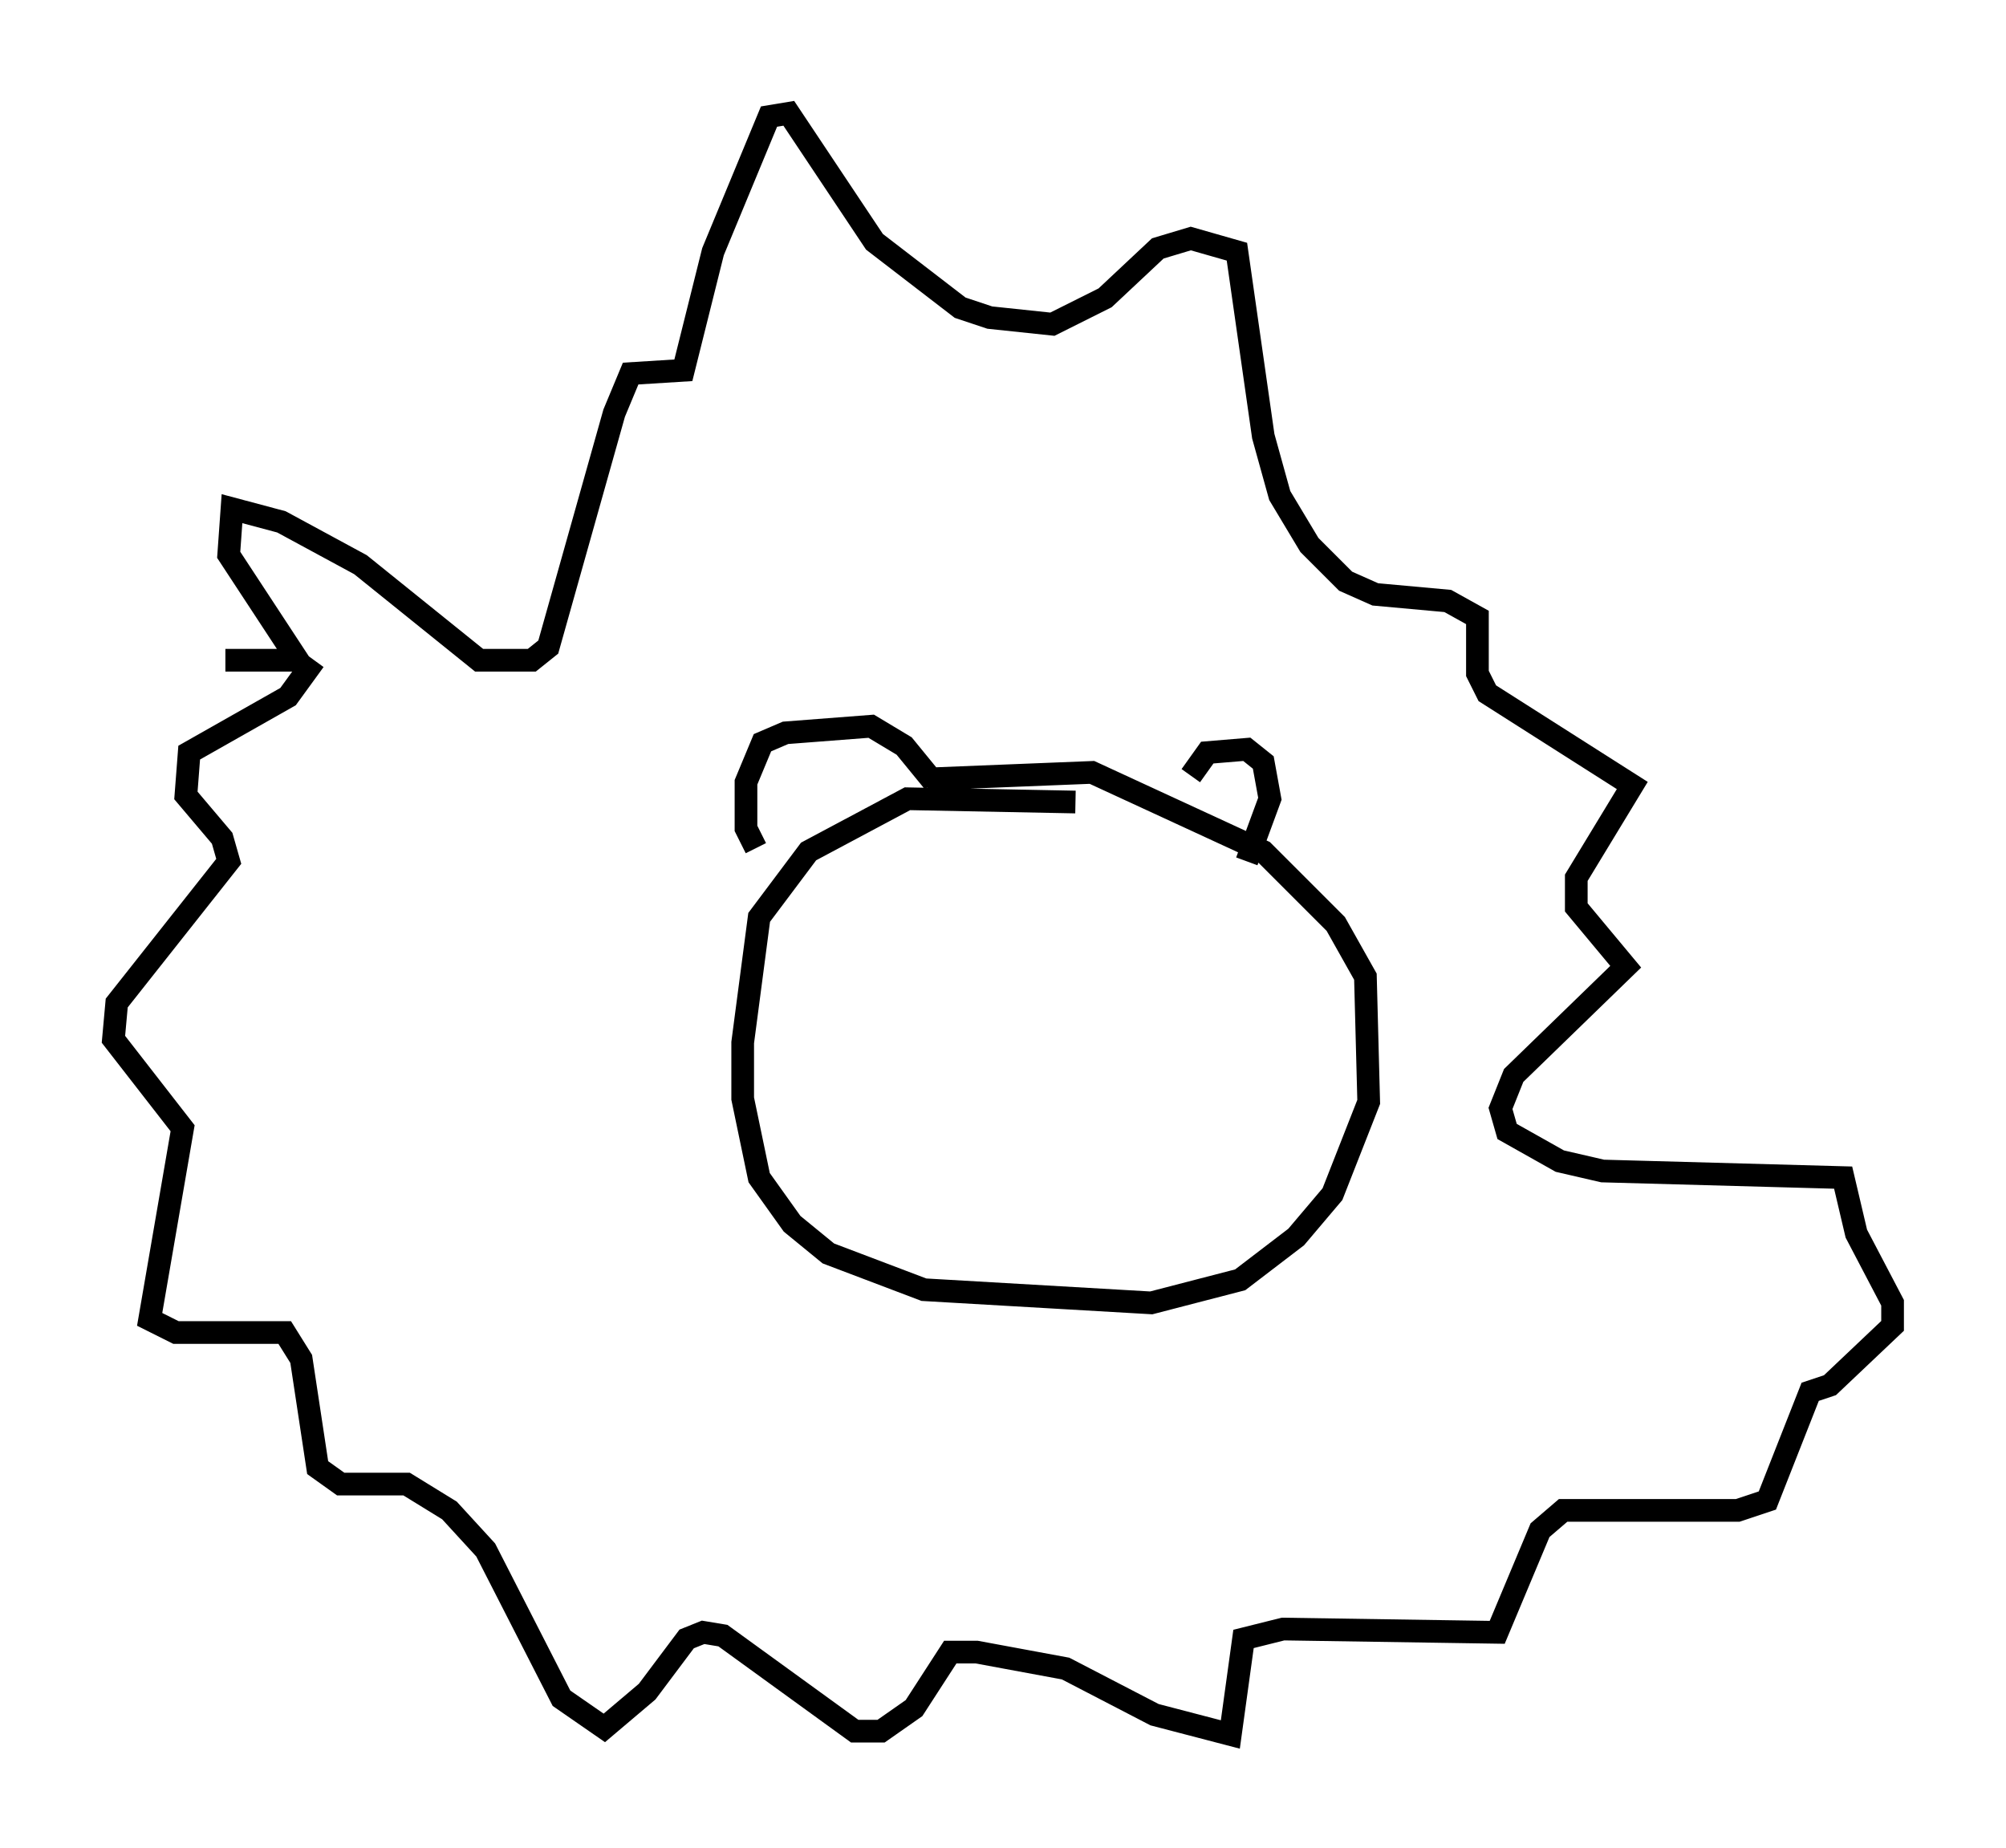 <?xml version="1.0" encoding="utf-8" ?>
<svg baseProfile="full" height="81.464" version="1.1" width="88.436" xmlns="http://www.w3.org/2000/svg" xmlns:ev="http://www.w3.org/2001/xml-events" xmlns:xlink="http://www.w3.org/1999/xlink"><defs /><rect fill="white" height="81.464" width="88.436" x="0" y="0" /><path d="M50.899, 36.955 m-3.486, -1.598 l-7.408, -0.145 -4.358, 2.324 l-2.179, 2.905 -0.726, 5.52 l0.0, 2.469 0.726, 3.486 l1.453, 2.034 1.598, 1.307 l4.212, 1.598 10.022, 0.581 l3.922, -1.017 2.469, -1.888 l1.598, -1.888 1.598, -4.067 l-0.145, -5.52 -1.307, -2.324 l-3.196, -3.196 -7.553, -3.486 l-7.263, 0.291 m-7.553, 3.05 l-0.436, -0.872 0.0, -2.034 l0.726, -1.743 1.017, -0.436 l3.777, -0.291 1.453, 0.872 l1.307, 1.598 m11.33, -0.291 l0.726, -1.017 1.743, -0.145 l0.726, 0.581 0.291, 1.598 l-1.017, 2.76 m-41.106, -8.86 l-1.162, 1.598 -4.358, 2.469 l-0.145, 1.888 1.598, 1.888 l0.291, 1.017 -4.939, 6.246 l-0.145, 1.598 3.05, 3.922 l-1.453, 8.425 1.162, 0.581 l4.793, 0.0 0.726, 1.162 l0.726, 4.793 1.017, 0.726 l2.905, 0.0 1.888, 1.162 l1.598, 1.743 3.341, 6.536 l1.888, 1.307 1.888, -1.598 l1.743, -2.324 0.726, -0.291 l0.872, 0.145 5.81, 4.212 l1.162, 0.0 1.453, -1.017 l1.598, -2.469 1.162, 0.0 l3.922, 0.726 3.922, 2.034 l3.341, 0.872 0.581, -4.212 l1.743, -0.436 9.441, 0.145 l1.888, -4.503 1.017, -0.872 l7.698, 0.0 1.307, -0.436 l1.888, -4.793 0.872, -0.291 l2.76, -2.615 0.0, -1.017 l-1.598, -3.05 -0.581, -2.469 l-10.603, -0.291 -1.888, -0.436 l-2.324, -1.307 -0.291, -1.017 l0.581, -1.453 4.939, -4.793 l-2.179, -2.615 0.0, -1.307 l2.469, -4.067 -6.391, -4.067 l-0.436, -0.872 0.0, -2.469 l-1.307, -0.726 -3.196, -0.291 l-1.307, -0.581 -1.598, -1.598 l-1.307, -2.179 -0.726, -2.615 l-1.162, -8.134 -2.034, -0.581 l-1.453, 0.436 -2.324, 2.179 l-2.324, 1.162 -2.76, -0.291 l-1.307, -0.436 -3.777, -2.905 l-3.777, -5.665 -0.872, 0.145 l-2.469, 5.955 -1.307, 5.229 l-2.324, 0.145 -0.726, 1.743 l-2.905, 10.313 -0.726, 0.581 l-2.324, 0.0 -5.229, -4.212 l-3.486, -1.888 -2.179, -0.581 l-0.145, 2.034 3.05, 4.648 l-3.196, 0.0 " fill="none" stroke="black" stroke-width="1" /></svg>